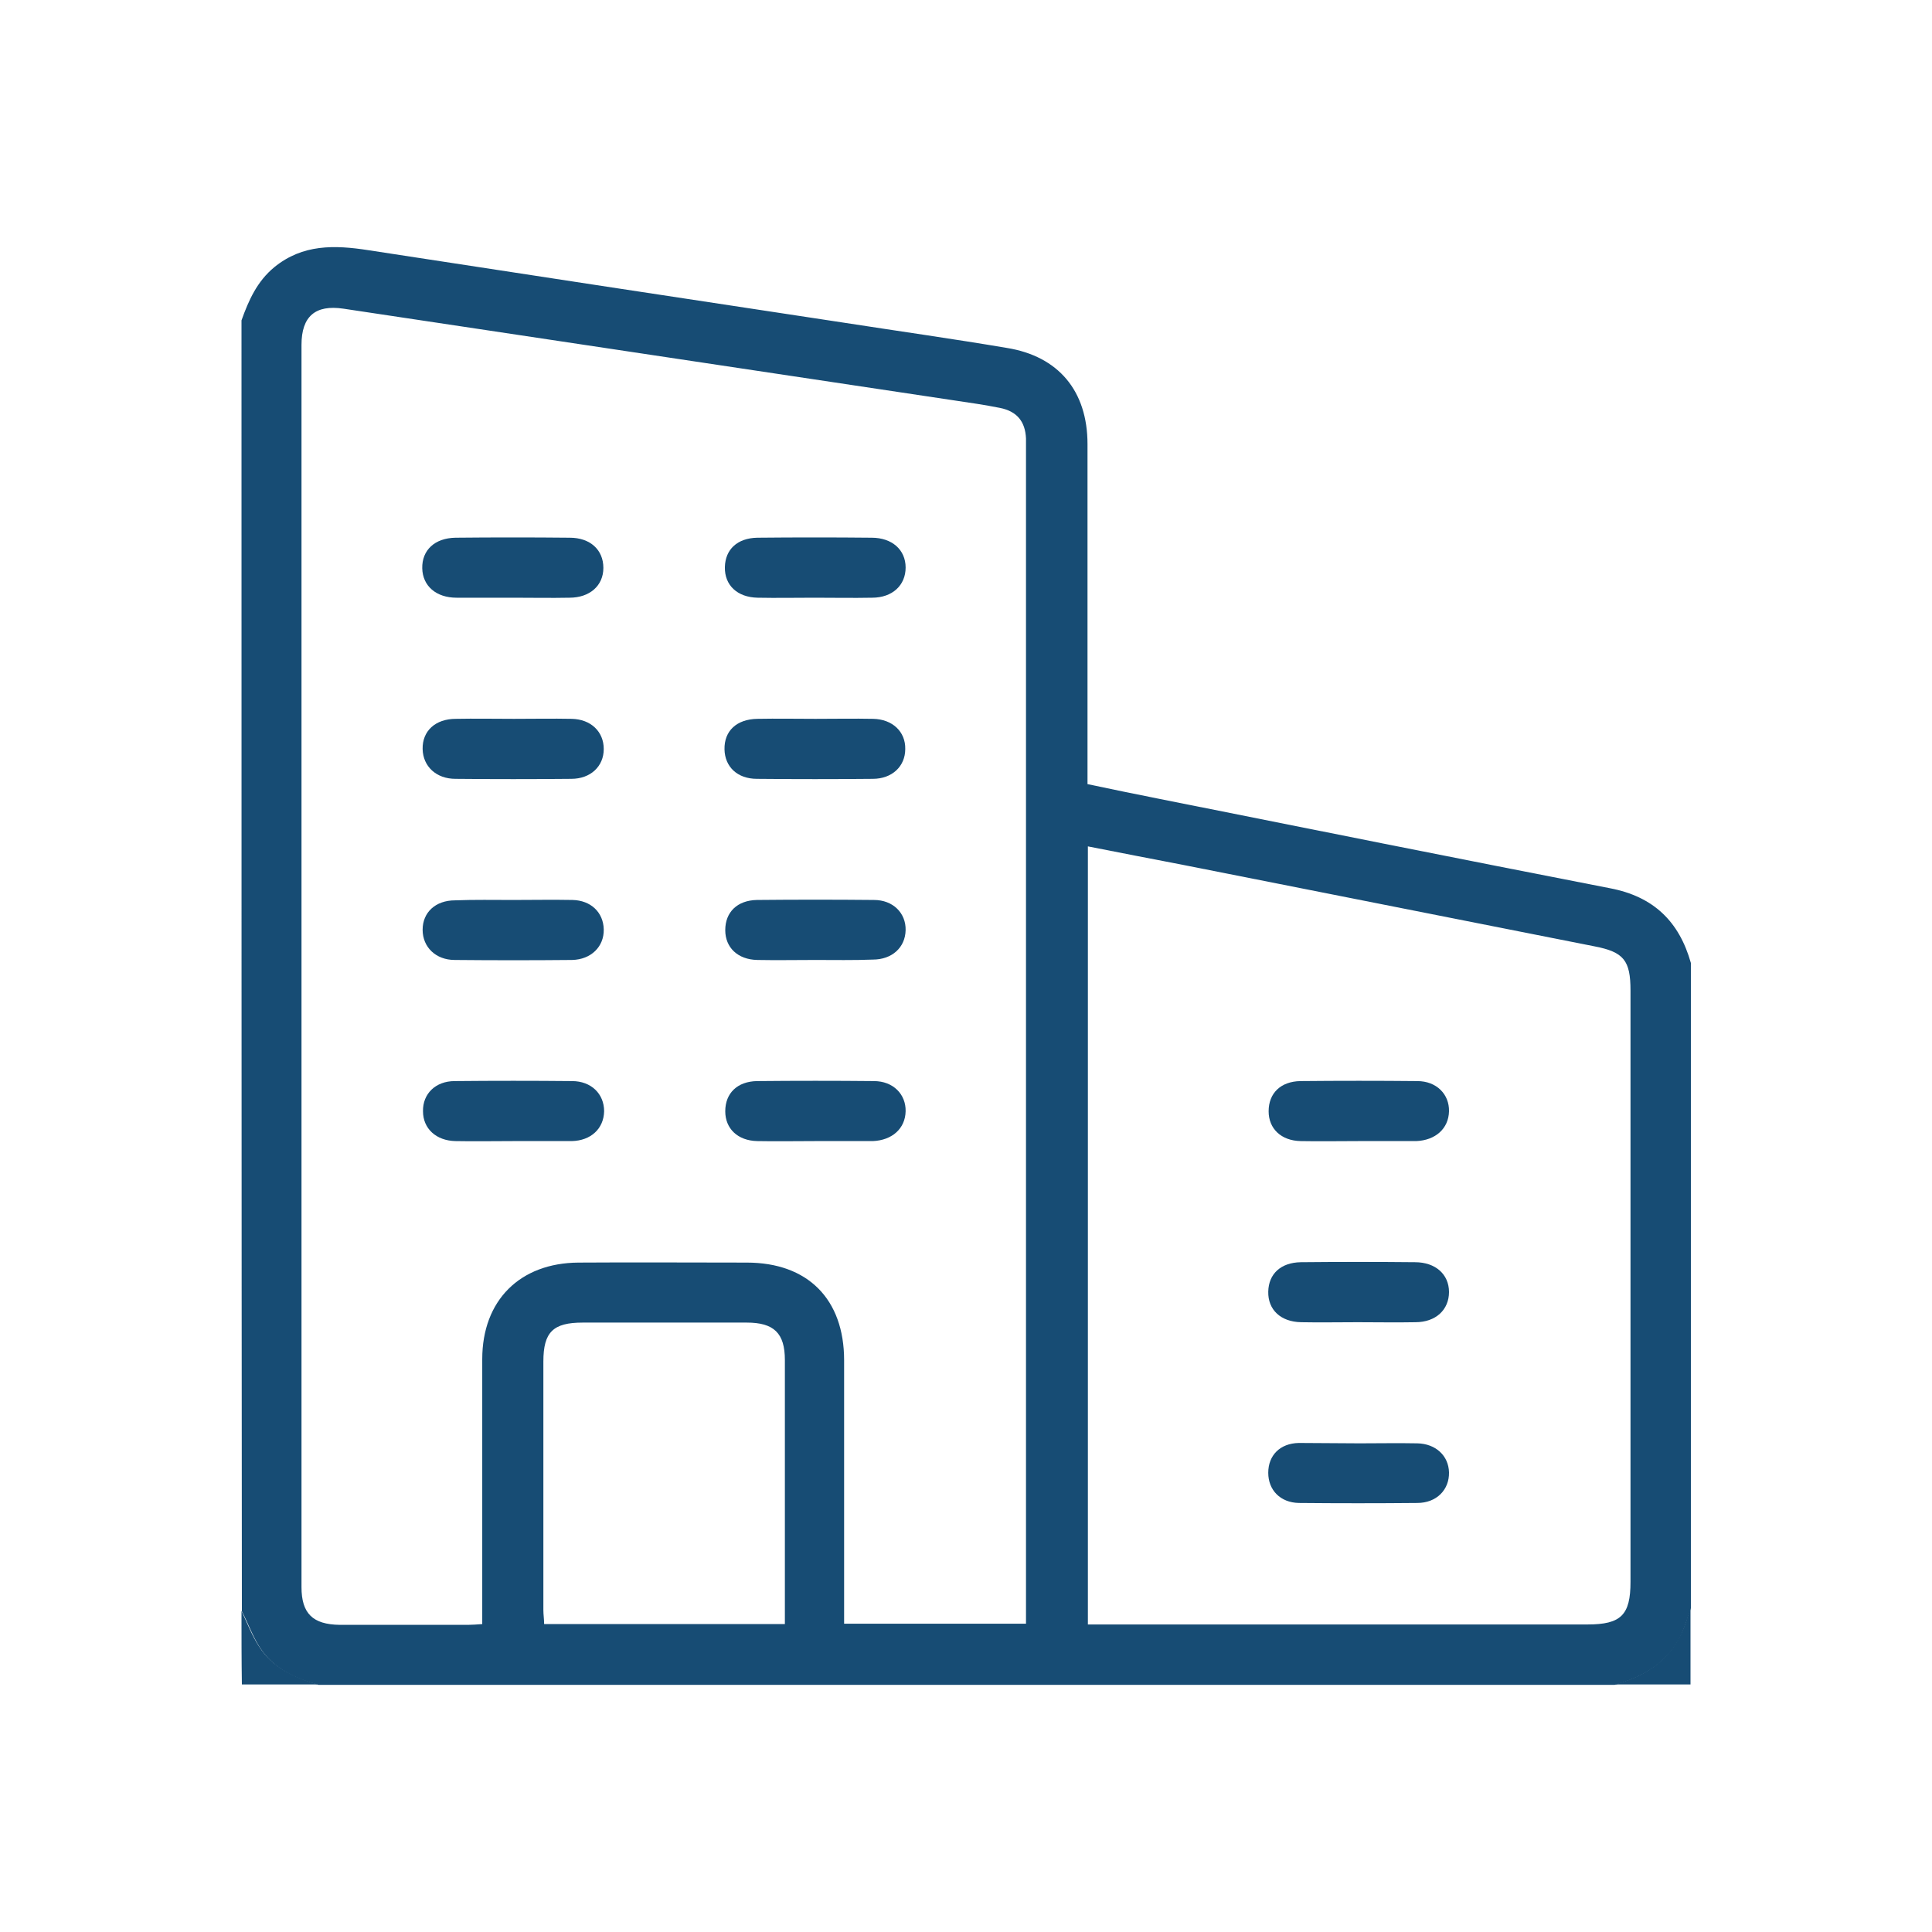 <?xml version="1.0" encoding="utf-8"?>
<!-- Generator: Adobe Illustrator 26.0.3, SVG Export Plug-In . SVG Version: 6.00 Build 0)  -->
<svg version="1.1" id="圖層_1" xmlns="http://www.w3.org/2000/svg" xmlns:xlink="http://www.w3.org/1999/xlink" x="0px" y="0px"
	 viewBox="0 0 512 512" style="enable-background:new 0 0 512 512;" xml:space="preserve">
<style type="text/css">
	.st0{fill:#FFFFFF;}
	.st1{fill:#174C74;}
</style>
<g>
	<path class="st1" d="M64,84.9c1.9-5.3,4.1-10.3,8.7-14.1c7.5-6.1,15.9-5.9,24.9-4.5c42.2,6.5,84.4,12.9,126.6,19.3
		c14.2,2.2,28.4,4.2,42.6,6.6c13.7,2.2,21.4,11.4,21.4,25.5c0,28.4,0,56.7,0,85.1c0,1.5,0,3,0,5c6.2,1.3,12.4,2.6,18.5,3.8
		c40,8,80,16,120,23.8c11.5,2.2,18.3,8.8,21.4,19.8c0,57,0,114,0,171c-0.8,2.3-1.5,4.7-2.5,6.9c-3.6,7.5-10,11.3-17.7,13.4
		c-114.5,0-229,0-343.5,0c-6.2-1.7-12-4.3-15.6-10c-1.9-3-3.1-6.4-4.7-9.5C64,312.9,64,198.9,64,84.9z M271.9,430.3
		c0-1.9,0-3.4,0-4.8c0-102,0-203.9,0-305.9c0-1.1,0-2.3,0-3.4c-0.2-4.5-2.4-7.2-6.9-8.1c-4-0.8-8.1-1.4-12.2-2
		C198.9,98,145,89.9,91,81.8c-7.4-1.1-11.1,2-11.1,9.6c0,109.7,0,219.4,0,329.2c0,7,3,9.9,10.1,10c11.4,0,22.7,0,34.1,0
		c1.1,0,2.2-0.1,3.7-0.2c0-1.6,0-3.1,0-4.6c0-21.9,0-43.7,0-65.6c0-15.6,10-25.5,25.5-25.6c14.9-0.1,29.7,0,44.6,0
		c16.2,0,25.8,9.7,25.8,25.9c0,21.7,0,43.5,0,65.2c0,1.5,0,2.9,0,4.6C240,430.3,255.7,430.3,271.9,430.3z M288.3,430.5
		c1.8,0,3.1,0,4.5,0c42.6,0,85.2,0,127.9,0c8.9,0,11.4-2.5,11.4-11.3c0-52.2,0-104.5,0-156.7c0-8-1.8-10.2-9.5-11.7
		c-36.4-7.2-72.7-14.4-109.1-21.6c-8.3-1.6-16.6-3.2-25.2-4.9C288.3,293.1,288.3,361.5,288.3,430.5z M208,430.4c0-1.4,0-2.3,0-3.3
		c0-22.2,0-44.5,0-66.7c0-7.1-2.9-9.9-10.1-9.9c-14.5,0-29,0-43.5,0c-7.8,0-10.4,2.5-10.4,10.3c0,22,0,44,0,65.9
		c0,1.2,0.2,2.4,0.2,3.7C165.6,430.4,186.5,430.4,208,430.4z"/>
	<path class="st1" d="M427.8,446.4c7.7-2,14.1-5.9,17.7-13.4c1.1-2.2,1.7-4.6,2.5-6.9c0,6.8,0,13.5,0,20.3
		C441.2,446.4,434.5,446.4,427.8,446.4z"/>
	<path class="st1" d="M64,426.9c1.5,3.2,2.8,6.6,4.7,9.5c3.6,5.6,9.4,8.2,15.6,10c-6.8,0-13.5,0-20.2,0C64,439.9,64,433.4,64,426.9z
		"/>
	<path class="st1" d="M136,158.4c-5,0-10,0-15,0c-5.4,0-9-3.1-9.1-7.8c-0.1-4.8,3.3-8,8.8-8.1c10.1-0.1,20.2-0.1,30.3,0
		c5.4,0,8.9,3.2,8.9,8c0,4.7-3.6,7.9-9,7.9C146,158.5,141,158.4,136,158.4z"/>
	<path class="st1" d="M136.2,190.5c5.1,0,10.2-0.1,15.3,0c5.1,0.1,8.5,3.4,8.5,8c0,4.6-3.5,7.9-8.6,7.9c-10.2,0.1-20.5,0.1-30.7,0
		c-5.1,0-8.6-3.3-8.7-7.9c-0.1-4.8,3.4-8,8.8-8C125.9,190.4,131,190.5,136.2,190.5z"/>
	<path class="st1" d="M136,238.5c5.2,0,10.5-0.1,15.7,0c4.9,0.1,8.2,3.3,8.3,7.8c0.1,4.6-3.4,8-8.4,8.1c-10.4,0.1-20.7,0.1-31.1,0
		c-5,0-8.5-3.4-8.5-8c0-4.6,3.4-7.8,8.6-7.8C125.7,238.4,130.9,238.5,136,238.5z"/>
	<path class="st1" d="M136,302.4c-5.1,0-10.2,0.1-15.3,0c-5.1-0.1-8.6-3.3-8.6-7.9c-0.1-4.6,3.3-8,8.4-8c10.4-0.1,20.7-0.1,31.1,0
		c5.1,0,8.5,3.4,8.5,8c-0.1,4.6-3.5,7.8-8.6,7.9c-0.1,0-0.2,0-0.4,0C146,302.4,141,302.4,136,302.4z"/>
	<path class="st1" d="M215.8,158.4c-5,0-10,0.1-15,0c-5.4-0.1-8.8-3.3-8.7-8.1c0.1-4.7,3.3-7.7,8.6-7.8c10.1-0.1,20.2-0.1,30.3,0
		c5.4,0,9,3.2,9,7.9c0,4.7-3.5,8-8.9,8C226,158.5,220.9,158.4,215.8,158.4z"/>
	<path class="st1" d="M216.1,190.5c5.1,0,10.2-0.1,15.3,0c5.1,0.1,8.6,3.4,8.5,8c0,4.6-3.5,7.9-8.6,7.9c-10.2,0.1-20.4,0.1-30.7,0
		c-5.2,0-8.5-3.2-8.6-7.8c-0.1-4.9,3.2-8,8.7-8.1C205.9,190.4,211,190.5,216.1,190.5z"/>
	<path class="st1" d="M216,254.4c-5.1,0-10.2,0.1-15.3,0c-5.2-0.1-8.5-3.3-8.5-7.9c0-4.8,3.2-7.9,8.4-8c10.3-0.1,20.7-0.1,31,0
		c5.1,0,8.5,3.5,8.4,8c-0.1,4.6-3.6,7.8-8.7,7.8C226.2,254.5,221.1,254.4,216,254.4z"/>
	<path class="st1" d="M216,302.4c-5.1,0-10.2,0.1-15.3,0c-5.2-0.1-8.5-3.3-8.5-7.9c0-4.8,3.2-7.9,8.4-8c10.3-0.1,20.7-0.1,31,0
		c5.1,0,8.5,3.5,8.4,8c-0.1,4.6-3.6,7.7-8.7,7.9c-0.1,0-0.2,0-0.4,0C225.9,302.4,220.9,302.4,216,302.4z"/>
	<path class="st1" d="M360,302.4c-5.1,0-10.2,0.1-15.3,0c-5.2-0.1-8.5-3.3-8.5-7.9c0-4.8,3.2-7.9,8.4-8c10.3-0.1,20.7-0.1,31,0
		c5.1,0,8.5,3.5,8.4,8c-0.1,4.6-3.6,7.7-8.7,7.9c-0.1,0-0.2,0-0.4,0C369.9,302.4,364.9,302.4,360,302.4z"/>
	<path class="st1" d="M359.8,350.4c-5,0-10,0.1-15,0c-5.4-0.1-8.8-3.3-8.7-8.1c0.1-4.7,3.3-7.7,8.6-7.8c10.1-0.1,20.2-0.1,30.3,0
		c5.4,0,9,3.2,9,7.9c0,4.7-3.5,8-8.9,8C370,350.5,364.9,350.4,359.8,350.4z"/>
	<path class="st1" d="M360.3,382.5c5.1,0,10.2-0.1,15.3,0c4.9,0.1,8.3,3.3,8.4,7.7c0.1,4.6-3.3,8.1-8.4,8.1
		c-10.5,0.1-20.9,0.1-31.4,0c-4.9-0.1-8.1-3.4-8.1-8c0-4.6,3.1-7.8,8.1-7.9C349.6,382.4,354.9,382.5,360.3,382.5z"/>
</g>
</svg>
